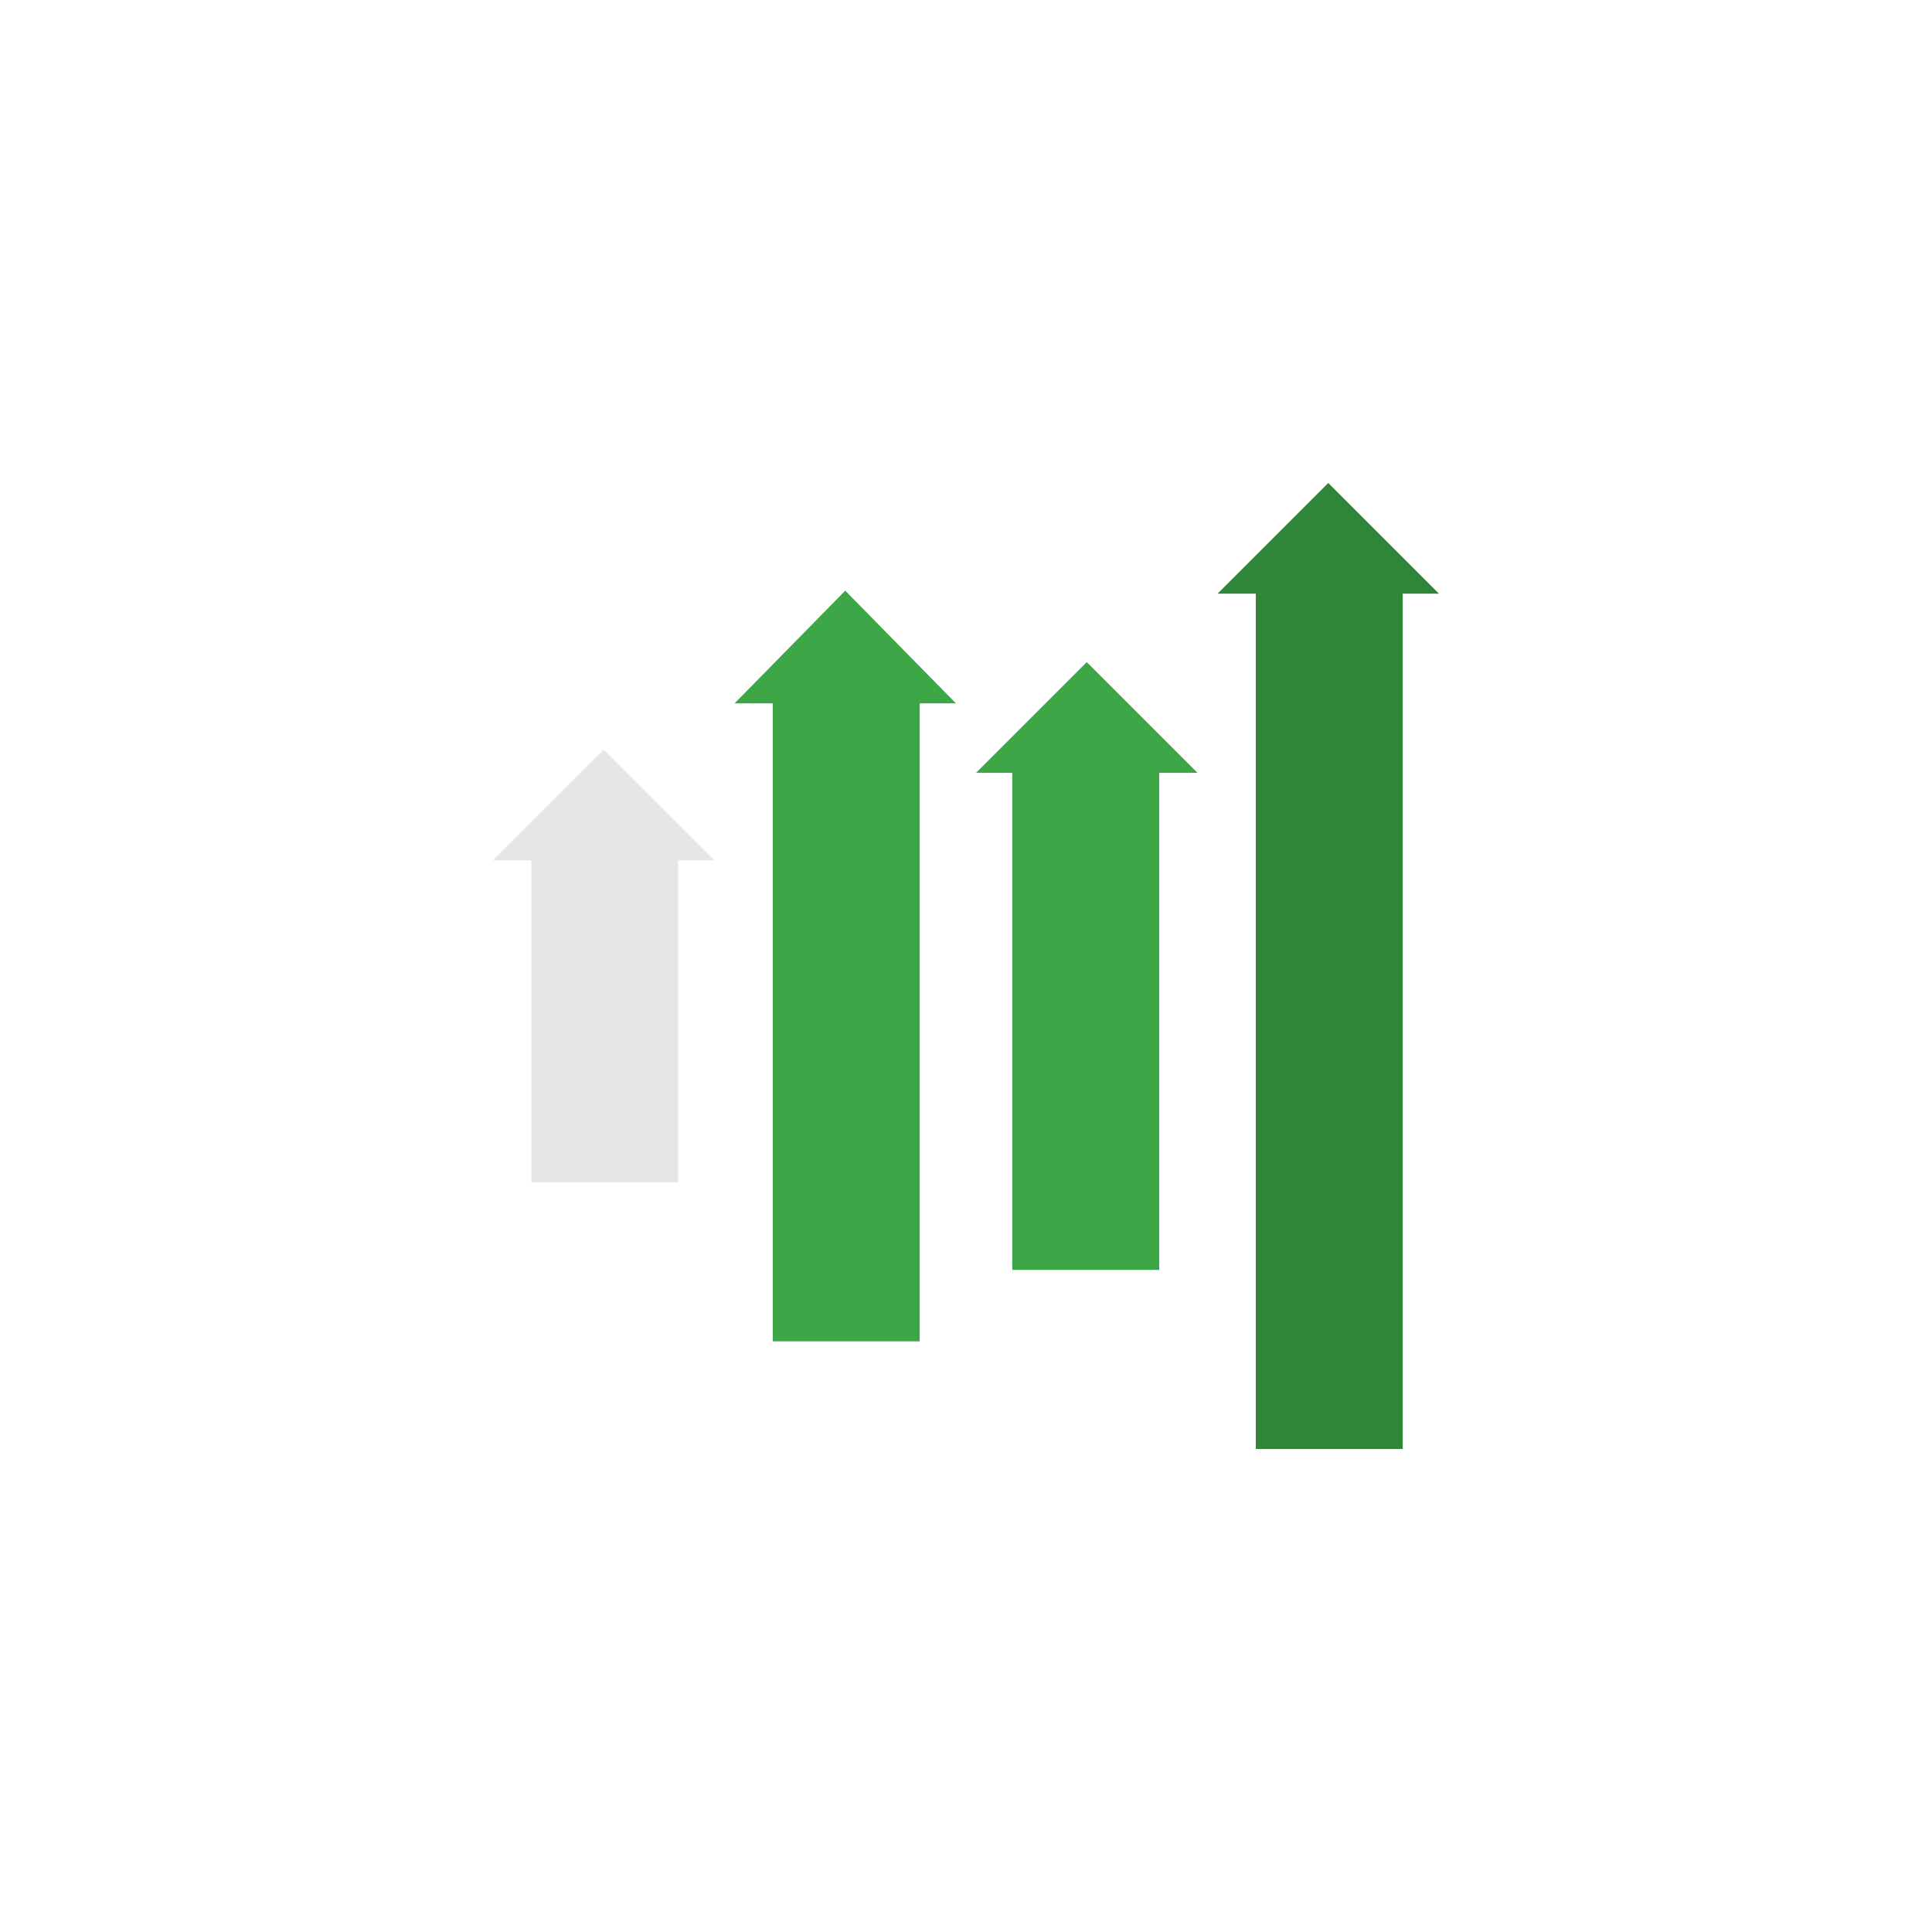 <svg width="96" height="96" viewBox="0 0 96 96" fill="none" xmlns="http://www.w3.org/2000/svg">
<path d="M30 37.25L24.5 42.75H35.5L30 37.25Z" fill="#E6E6E6"/>
<path d="M33.7 42.15H26.4V58.75H33.7V42.15Z" fill="#E6E6E6"/>
<path d="M42 29.35L36.5 34.95H47.5L42 29.35Z" fill="#3DA647"/>
<path d="M45.7 34.35H38.4V66.65H45.7V34.35Z" fill="#3DA647"/>
<path d="M54 32.9L48.5 38.4H59.5L54 32.9Z" fill="#3DA647"/>
<path d="M57.6 37.9H50.3V63.1H57.6V37.9Z" fill="#3DA647"/>
<path d="M66 24L60.5 29.5H71.5L66 24Z" fill="#3DA647"/>
<path d="M66 24L60.5 29.5H71.5L66 24Z" fill="black" fill-opacity="0.2"/>
<path d="M69.7 29H62.4V72H69.7V29Z" fill="#3DA647"/>
<path d="M69.7 29H62.4V72H69.7V29Z" fill="black" fill-opacity="0.2"/>
</svg>
